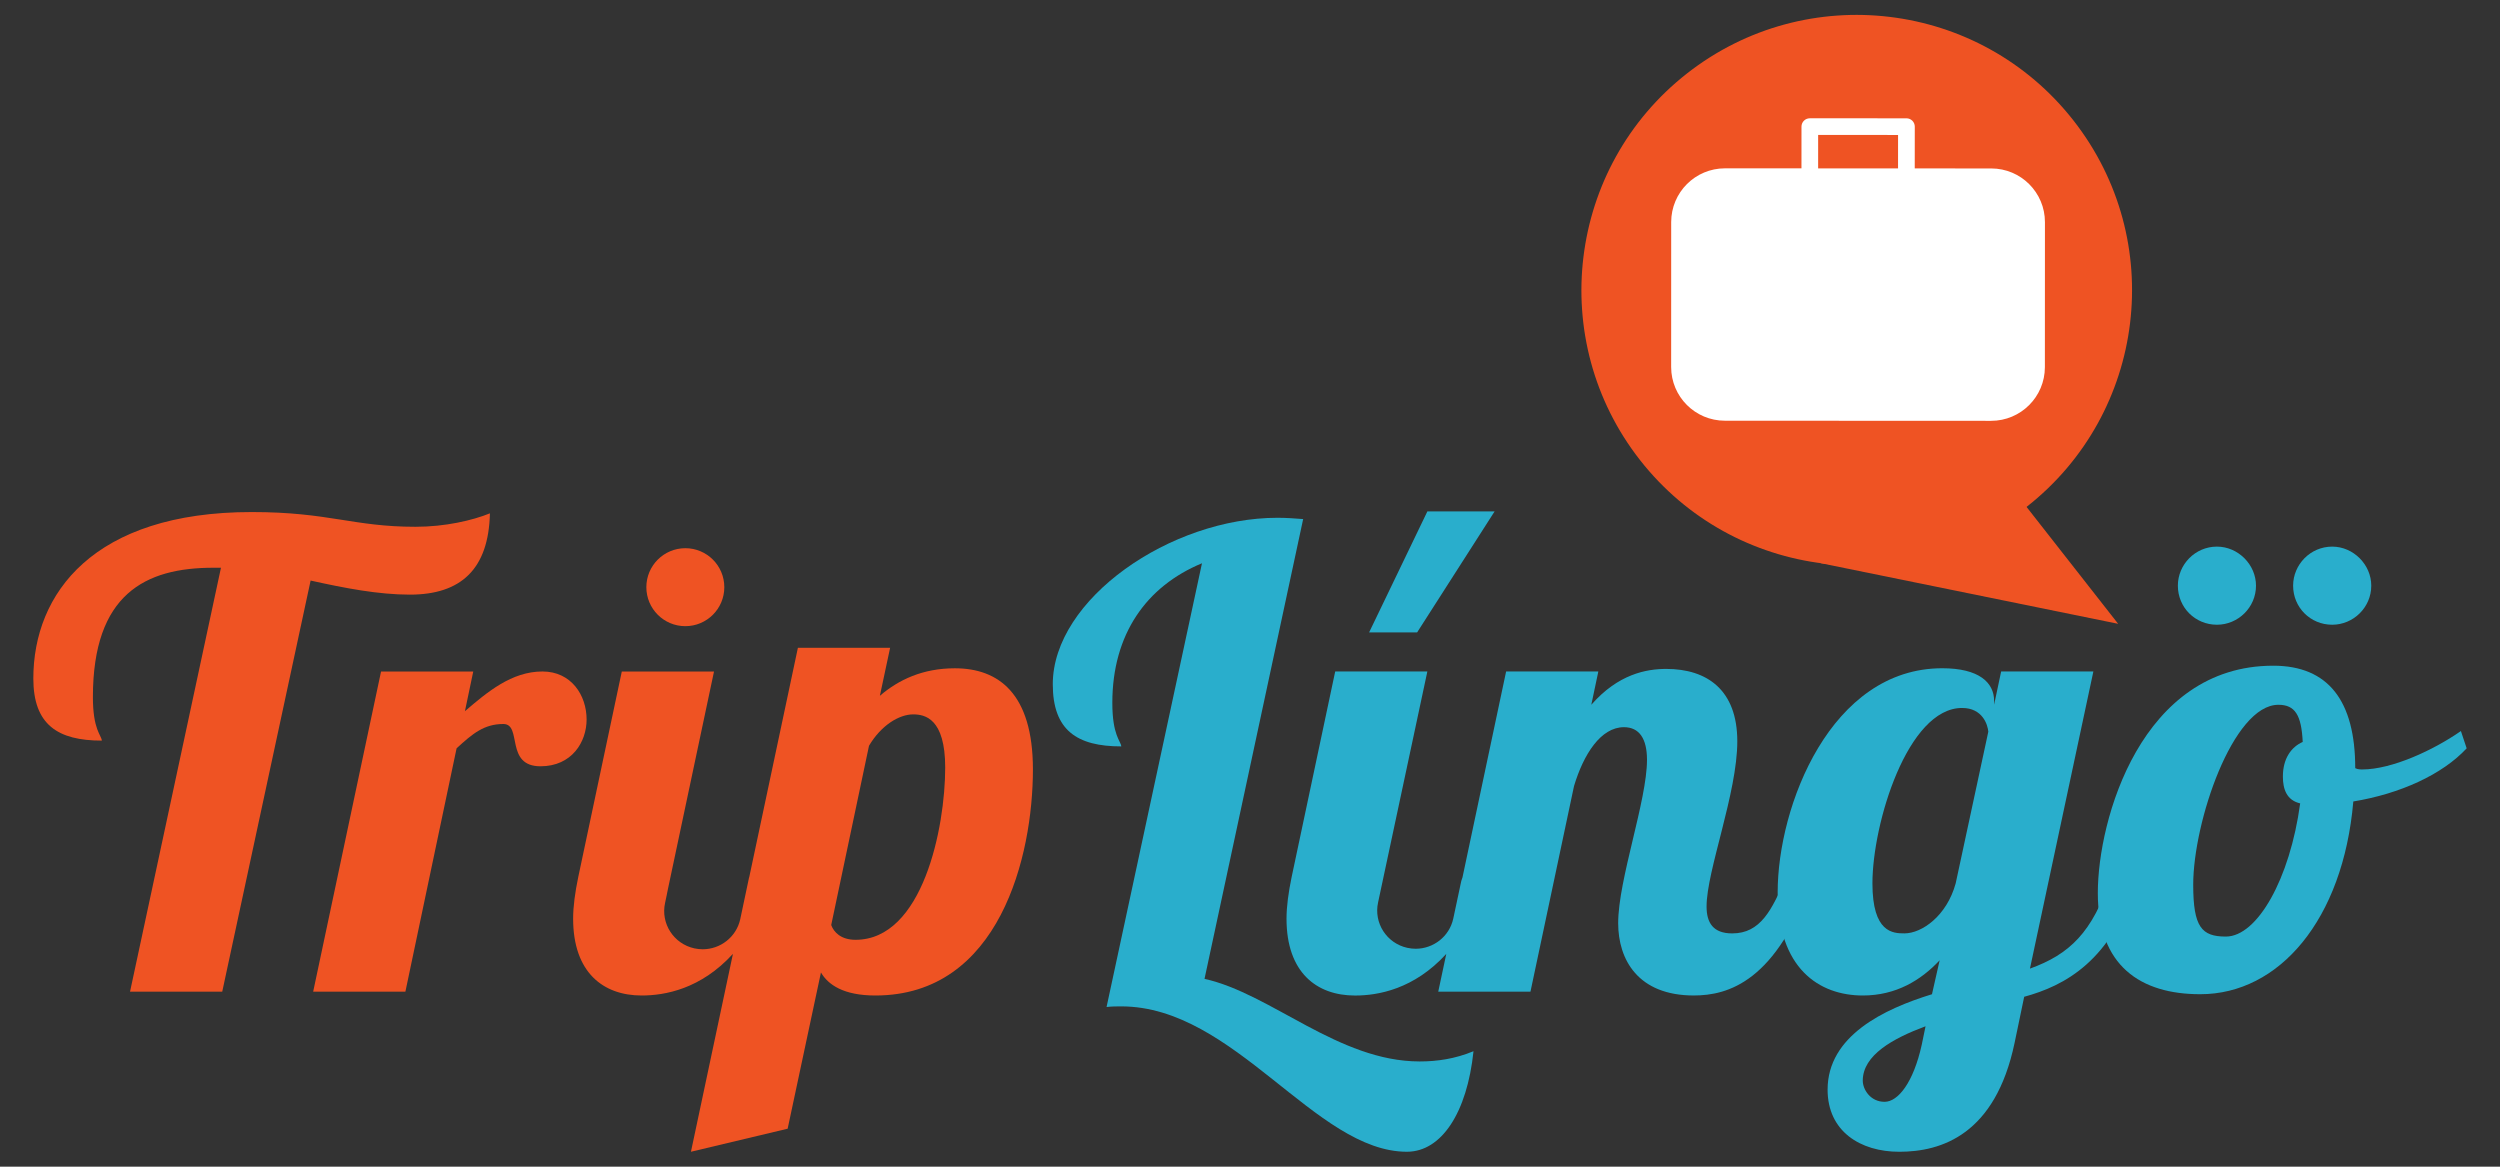 <?xml version="1.0" encoding="utf-8"?>
<!-- Generator: Adobe Illustrator 16.0.0, SVG Export Plug-In . SVG Version: 6.00 Build 0)  -->
<!DOCTYPE svg PUBLIC "-//W3C//DTD SVG 1.1//EN" "http://www.w3.org/Graphics/SVG/1.1/DTD/svg11.dtd">
<svg version="1.1" id="Layer_1" xmlns="http://www.w3.org/2000/svg" xmlns:xlink="http://www.w3.org/1999/xlink" x="0px" y="0px"
	 width="150px" height="70px" viewBox="0 0.557 150 70" enable-background="new 0 0.557 150 70" xml:space="preserve">
<rect x="0" y="0.557" width="150" height="70" fill="#333333" stroke="none"/>
<g>
	<path fill="#EF5323" d="M18.637,35.39l-5.303,24.667H7.802l5.456-25.436h-0.461c-4.073,0-7.223,1.576-7.223,7.762
		c0,1.959,0.5,2.267,0.538,2.611C3.46,44.994,2,44.035,2,41.269c0-5.11,3.611-9.989,13.102-9.989c4.649,0,6.071,0.884,9.836,0.884
		c1.767,0,3.419-0.384,4.457-0.807c-0.077,3.343-1.729,4.878-4.803,4.878C22.709,36.234,20.711,35.851,18.637,35.39z"/>
	<path fill="#EF5323" d="M28.395,40.846l-0.499,2.382c1.345-1.153,2.805-2.382,4.649-2.382c1.729,0,2.651,1.421,2.651,2.882
		c0,1.345-0.884,2.806-2.767,2.806c-2.151,0-1.076-2.537-2.229-2.537c-1.152,0-1.844,0.576-2.805,1.459l-3.072,14.602H18.79
		l4.073-19.211H28.395L28.395,40.846z"/>
	<path fill="#29AECC" d="M72.271,59.289c3.997,0.884,8.03,4.955,12.911,4.955c1.036,0,2.112-0.152,3.228-0.614
		c-0.384,3.688-1.921,6.032-3.996,6.032c-5.494,0-10.335-8.722-17.136-8.722c-0.308,0-0.576,0-0.884,0.038l5.725-26.625
		c-3.343,1.383-5.379,4.264-5.379,8.375c0,1.959,0.5,2.268,0.538,2.613c-2.651,0-4.111-0.96-4.111-3.727
		c0-5.11,7.07-9.99,13.486-9.99c0.537,0,1.037,0.039,1.537,0.077L72.271,59.289z"/>
	<polygon fill="#29AECC" points="89.677,31.241 85.643,31.241 82.146,38.502 85.027,38.502 	"/>
	<path fill="#29AECC" d="M125.602,40.846l-3.805,17.828c2.344-0.846,3.766-2.152,4.842-5.495h1.613
		c-1.498,5.071-4.418,6.532-6.801,7.185l-0.576,2.768c-1.152,5.494-4.38,6.531-6.916,6.531c-2.344,0-4.303-1.229-4.303-3.727
		c0-3.229,3.381-4.841,6.263-5.725l0.46-2.037c-1.113,1.191-2.611,2.113-4.609,2.113c-2.612,0-5.11-1.613-5.11-6.187
		c0-5.187,3.188-13.448,9.875-13.448c2.19,0,3.112,0.846,3.112,1.961v0.229l0.422-1.998L125.602,40.846L125.602,40.846z
		 M113.075,66.666c0.807,0,1.729-1.153,2.229-3.42l0.229-1.113c-1.959,0.73-3.767,1.729-3.767,3.266
		C111.77,65.936,112.23,66.666,113.075,66.666z M112.346,53.563c0,2.958,1.229,2.997,1.92,2.997c1.039,0,2.536-1.038,3.074-2.997
		l1.959-9.106c-0.039-0.422-0.346-1.422-1.574-1.422C114.458,43.035,112.346,49.953,112.346,53.563z"/>
	<path fill="#29AECC" d="M141.314,46.647c0.153,0.077,0.308,0.077,0.422,0.077c1.768,0,4.266-1.152,5.918-2.305L148,45.457
		c-1.46,1.574-3.996,2.728-6.801,3.188c-0.615,7.108-4.457,11.565-9.184,11.565c-3.574,0-6.146-1.691-6.146-6.071
		c0-4.418,2.611-13.64,10.527-13.64C139.701,40.5,141.314,42.613,141.314,46.647z M133.016,33.354c1.269,0,2.344,1.076,2.344,2.344
		c0,1.307-1.076,2.343-2.344,2.343c-1.307,0-2.344-1.036-2.344-2.343C130.671,34.43,131.709,33.354,133.016,33.354z M138.01,48.761
		c-0.807-0.192-1.037-0.845-1.037-1.614c0-1.076,0.5-1.768,1.19-2.074c-0.077-1.615-0.46-2.229-1.46-2.229
		c-2.729,0-5.11,7.03-5.11,10.796c0,2.536,0.5,3.111,1.959,3.111C135.436,56.752,137.396,53.295,138.01,48.761z M139.932,33.354
		c1.268,0,2.344,1.076,2.344,2.344c0,1.307-1.076,2.343-2.344,2.343c-1.307,0-2.345-1.036-2.345-2.343
		C137.587,34.43,138.625,33.354,139.932,33.354z"/>
	<path fill="#EF5323" d="M57.288,40.654c-1.921,0-3.381,0.691-4.496,1.652l0.615-2.882h-5.533L44.956,53.18h-0.001
		c-0.004,0.014-0.009,0.025-0.014,0.04l-0.527,2.493c-0.238,1.07-1.192,1.8-2.252,1.8c-0.165,0-0.331-0.019-0.498-0.054
		c-1.245-0.272-2.032-1.495-1.758-2.731l0.09-0.429c0.021-0.122,0.046-0.25,0.078-0.389l2.767-13.063h-5.533L34.695,53.18
		c-0.192,0.922-0.307,1.768-0.307,2.498c0,3.229,1.806,4.609,4.111,4.609c1.386,0,3.545-0.379,5.478-2.5l-2.52,11.875l5.802-1.383
		l1.998-9.375c0.423,0.73,1.345,1.383,3.266,1.383c7.454,0,9.452-8.375,9.452-13.562C61.976,42.152,59.901,40.654,57.288,40.654z
		 M51.333,56.945c-0.883,0-1.306-0.462-1.46-0.885l2.267-10.758c0.73-1.229,1.806-1.882,2.651-1.882
		c0.691,0,1.921,0.229,1.921,3.188C56.712,50.221,55.367,56.945,51.333,56.945z"/>
	<path fill="#29AECC" d="M107.159,53.18c-0.845,1.998-1.537,3.381-3.228,3.381c-1.154,0-1.537-0.652-1.537-1.613
		c0-2.151,1.844-6.802,1.844-9.914c0-3.074-1.807-4.342-4.266-4.342c-1.19,0-2.881,0.309-4.494,2.151l0.422-1.998h-5.533
		L87.75,53.197c-0.023,0.077-0.049,0.15-0.075,0.226l-0.481,2.26c-0.237,1.069-1.191,1.799-2.252,1.799
		c-0.164,0-0.33-0.017-0.498-0.054c-1.244-0.271-2.031-1.494-1.758-2.729l2.955-13.853h-5.529L77.498,53.18
		c-0.191,0.922-0.307,1.768-0.307,2.498c0,3.229,1.806,4.611,4.11,4.611c1.386,0,3.542-0.381,5.476-2.498l-0.482,2.266h5.533
		l2.613-12.334c0.576-1.921,1.613-3.535,2.996-3.535c0.922,0,1.383,0.691,1.383,1.959c0,2.459-1.729,7.186-1.729,9.799
		c0,2.189,1.191,4.34,4.534,4.34c2.037,0,4.995-0.807,7.146-7.107h-1.612V53.18z"/>
	<g>
		<g>
			<path fill="#EF5323" d="M124.406,7.783c5.627,7.181,4.367,17.562-2.813,23.189c-7.182,5.626-17.565,4.369-23.194-2.813
				c-5.623-7.182-4.364-17.563,2.816-23.191C108.396-0.659,118.779,0.6,124.406,7.783z"/>
			<polygon fill="#EF5323" points="109.232,34.346 120.588,29.689 127.089,37.986 			"/>
		</g>
		<g>
			<path fill="#FFFFFF" d="M114.882,13.118l-1.001-0.001l0.003-4.462l-4.795-0.001l-0.001,4.463h-1.001l0.002-4.963
				c0-0.277,0.224-0.5,0.5-0.5l0,0l5.798,0.001c0.133,0,0.26,0.053,0.354,0.146c0.094,0.094,0.146,0.222,0.146,0.354L114.882,13.118
				z"/>
			<path fill="#FFFFFF" d="M122.693,22.587c-0.002,1.779-1.445,3.22-3.226,3.22L103.492,25.8c-1.781-0.001-3.223-1.443-3.223-3.223
				l0.002-8.696c0.002-1.781,1.444-3.224,3.227-3.224l15.977,0.007c1.779,0,3.223,1.443,3.221,3.223L122.693,22.587z"/>
		</g>
	</g>
	<circle fill="#EF5323" cx="41.12" cy="35.788" r="2.339"/>
</g>
</svg>
